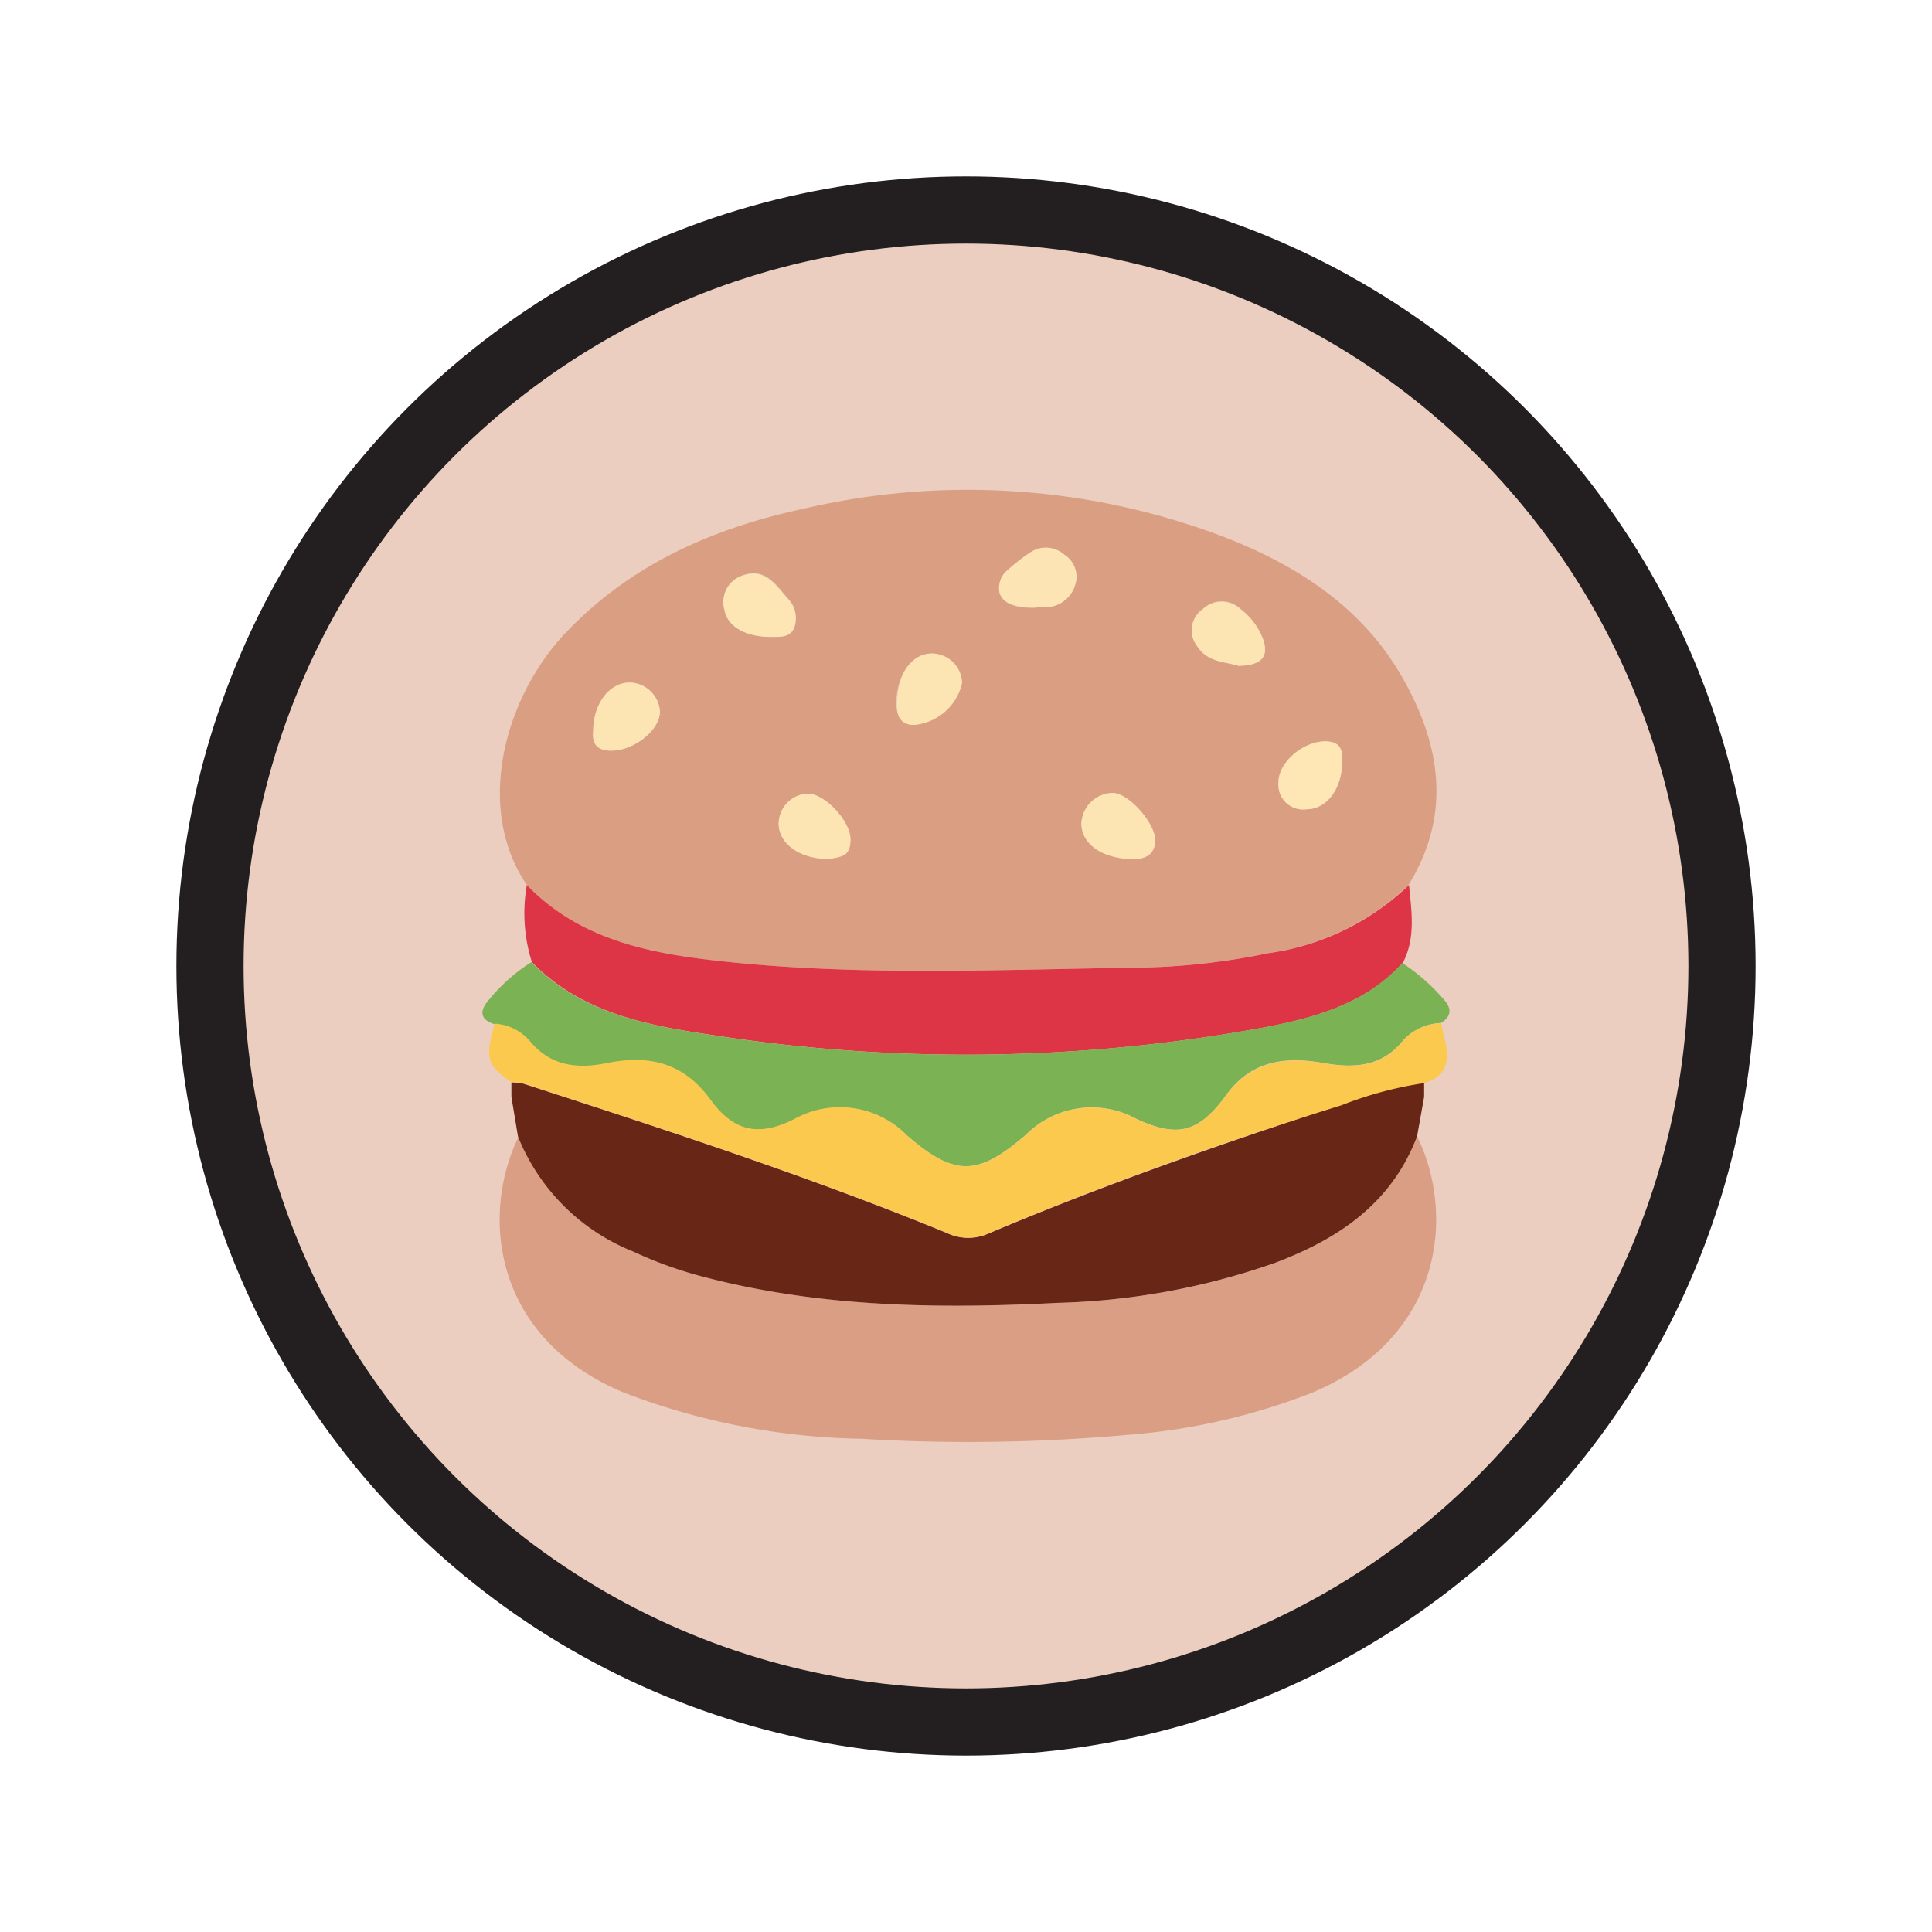 <svg id="Layer_1" data-name="Layer 1" xmlns="http://www.w3.org/2000/svg" viewBox="0 0 115 115"><defs><style>.cls-1,.cls-3{fill:#da9f83;}.cls-1,.cls-2{stroke:#231f20;stroke-miterlimit:10;}.cls-1{stroke-width:3px;opacity:0.5;}.cls-2{fill:none;stroke-width:4px;}.cls-4{fill:#d99e83;}.cls-5{fill:#682616;}.cls-6{fill:#dd3446;}.cls-7{fill:#7bb254;}.cls-8{fill:#fac94d;}.cls-9{fill:#fce4b3;}.cls-10{fill:#fde4b3;}.cls-11{fill:#fde4b4;}.cls-12{fill:#fde5b4;}.cls-13{fill:#fee6b5;}</style></defs><title>Burger</title><circle class="cls-1" cx="57.5" cy="57.5" r="45"/><circle class="cls-2" cx="57.5" cy="57.5" r="45"/><path class="cls-3" d="M31.36,52.68C28.26,48.13,30,41.6,33.6,37.74c3.9-4.15,8.86-6.31,14.28-7.47A42.92,42.92,0,0,1,72.7,31.9c4.44,1.7,8.38,4.2,10.8,8.47,2.27,4,2.91,8.13.34,12.31a15.09,15.09,0,0,1-8.39,4.06,40.84,40.84,0,0,1-7.29.85c-8.61.11-17.24.56-25.83-.44C38.29,56.68,34.35,55.79,31.36,52.68ZM67.5,51.14c.49,0,1.17-.14,1.26-1,.11-1-1.57-2.92-2.53-2.94A1.9,1.9,0,0,0,64.37,49C64.37,50.22,65.59,51.1,67.5,51.14Zm-12-12.24c-1.2,0-2.08,1.16-2.15,2.87,0,.74.18,1.33,1,1.38a3.22,3.22,0,0,0,2.86-2.5A1.81,1.81,0,0,0,55.51,38.9ZM49.35,51.13c.61-.1,1.29-.23,1.27-1.21s-1.52-2.7-2.55-2.68A1.81,1.81,0,0,0,46.35,49C46.34,50.22,47.61,51.15,49.35,51.13Zm12.27-15v0a6.26,6.26,0,0,0,.75,0A1.86,1.86,0,0,0,64,34.8a1.54,1.54,0,0,0-.64-1.75,1.66,1.66,0,0,0-2.08-.11,11,11,0,0,0-1.28,1,1.37,1.37,0,0,0-.51,1.33c.15.57.72.77,1.26.87A6.36,6.36,0,0,0,61.62,36.17ZM45.86,37.91c.48,0,1.15.08,1.42-.57a1.67,1.67,0,0,0-.39-1.73c-.72-.84-1.38-1.88-2.76-1.34a1.65,1.65,0,0,0-1,2C43.28,37.26,44.33,37.87,45.86,37.91Zm27.85,1.72c1.49,0,1.9-.67,1.37-1.84a4,4,0,0,0-1.23-1.54,1.63,1.63,0,0,0-2.26,0,1.52,1.52,0,0,0-.32,2.2C71.9,39.45,73,39.38,73.71,39.63Zm-38.4,3.89c-.08.74.22,1.18,1.12,1.16,1.32,0,2.81-1.21,2.85-2.32a1.84,1.84,0,0,0-1.77-1.73C36.29,40.61,35.31,41.86,35.31,43.52Zm44.58,1.76c0-.66-.14-1.15-1-1.15-1.35,0-2.83,1.27-2.79,2.46a1.47,1.47,0,0,0,1.65,1.58C79,48.18,79.92,46.92,79.89,45.28Z"/><path class="cls-4" d="M84.35,67.64c2.3,4.68,1.53,12-6.25,15.26a38,38,0,0,1-11,2.51,106,106,0,0,1-15.84.23,41.22,41.22,0,0,1-14.13-2.75c-7.79-3.24-8.55-10.57-6.25-15.25a12.29,12.29,0,0,0,6.87,6.86,24.24,24.24,0,0,0,3.87,1.42c7,1.9,14.22,2,21.43,1.63a42.3,42.3,0,0,0,12.84-2.37C79.65,73.76,82.83,71.63,84.35,67.64Z"/><path class="cls-5" d="M84.35,67.64c-1.52,4-4.7,6.12-8.48,7.54A42.3,42.3,0,0,1,63,77.55c-7.21.37-14.39.27-21.43-1.63a24.24,24.24,0,0,1-3.87-1.42,12.29,12.29,0,0,1-6.87-6.86l-.39-2.35h0l0-.86a3.55,3.55,0,0,1,.73.08c8.47,2.75,16.94,5.5,25.18,8.88a2.94,2.94,0,0,0,2.41.07c6.9-2.92,14-5.4,21.09-7.71a22.49,22.49,0,0,1,4.92-1.32l0,.86h0Z"/><path class="cls-6" d="M31.36,52.68c3,3.11,6.93,4,11,4.47,8.59,1,17.22.55,25.83.44a40.84,40.84,0,0,0,7.29-.85,15.09,15.09,0,0,0,8.39-4.06c.15,1.57.41,3.14-.37,4.64-2.17,2.39-5.12,3.23-8.1,3.81a98.05,98.05,0,0,1-33.31.43c-3.78-.56-7.57-1.35-10.43-4.29A9.65,9.65,0,0,1,31.36,52.68Z"/><path class="cls-7" d="M31.63,57.27c2.86,2.94,6.65,3.73,10.43,4.29a98.05,98.05,0,0,0,33.31-.43c3-.58,5.93-1.42,8.1-3.81a11.88,11.88,0,0,1,2.47,2.17c.48.53.47,1-.16,1.4a3.25,3.25,0,0,0-2.23,1c-1.3,1.65-3,1.7-4.85,1.37-2.19-.37-4.2-.15-5.69,1.89-1.63,2.24-2.88,2.61-5.38,1.44a5.53,5.53,0,0,0-6.55.94C58.21,70,56.86,70.06,54,67.6a5.58,5.58,0,0,0-6.76-.93c-2.12,1-3.57.7-4.93-1.15-1.59-2.18-3.63-2.71-6.15-2.21-1.75.36-3.39.22-4.65-1.34a3,3,0,0,0-2.06-1c-1-.31-.85-.9-.32-1.49A10.39,10.39,0,0,1,31.63,57.27Z"/><path class="cls-8" d="M29.45,60.93a3,3,0,0,1,2.06,1c1.26,1.56,2.9,1.7,4.65,1.34,2.52-.5,4.56,0,6.15,2.21,1.36,1.85,2.81,2.2,4.93,1.15A5.58,5.58,0,0,1,54,67.6c2.86,2.46,4.21,2.42,7.08-.06a5.53,5.53,0,0,1,6.55-.94c2.5,1.17,3.75.8,5.38-1.44,1.49-2,3.5-2.26,5.69-1.89,1.88.33,3.55.28,4.85-1.37a3.25,3.25,0,0,1,2.23-1c.07.32.13.64.22,1,.33,1.21.12,2.16-1.23,2.57a22.49,22.49,0,0,0-4.92,1.32C72.72,68,65.66,70.52,58.76,73.44a2.94,2.94,0,0,1-2.41-.07C48.11,70,39.64,67.24,31.17,64.49a3.55,3.55,0,0,0-.73-.08C29,63.42,28.84,63,29.45,60.93Z"/><polygon class="cls-8" points="30.47 65.27 30.51 65.28 30.47 65.29 30.42 65.28 30.47 65.27"/><polygon class="cls-8" points="84.74 65.29 84.7 65.28 84.74 65.27 84.79 65.28 84.74 65.29"/><path class="cls-9" d="M67.5,51.14c-1.91,0-3.13-.92-3.13-2.11a1.9,1.9,0,0,1,1.86-1.83c1,0,2.64,1.92,2.53,2.94C68.67,51,68,51.11,67.5,51.14Z"/><path class="cls-10" d="M55.51,38.9a1.81,1.81,0,0,1,1.76,1.75,3.22,3.22,0,0,1-2.86,2.5c-.87,0-1.07-.64-1-1.38C53.43,40.06,54.31,38.88,55.51,38.9Z"/><path class="cls-10" d="M49.35,51.13c-1.74,0-3-.91-3-2.11a1.81,1.81,0,0,1,1.72-1.78c1,0,2.51,1.56,2.55,2.68S50,51,49.35,51.13Z"/><path class="cls-11" d="M61.62,36.17a6.36,6.36,0,0,1-.87-.06c-.54-.1-1.11-.3-1.26-.87A1.37,1.37,0,0,1,60,33.91a11,11,0,0,1,1.28-1,1.66,1.66,0,0,1,2.08.11A1.54,1.54,0,0,1,64,34.8a1.86,1.86,0,0,1-1.63,1.34,6.26,6.26,0,0,1-.75,0Z"/><path class="cls-12" d="M45.86,37.91c-1.53,0-2.58-.65-2.74-1.61a1.65,1.65,0,0,1,1-2c1.38-.54,2,.5,2.76,1.34a1.67,1.67,0,0,1,.39,1.73C47,38,46.34,37.89,45.86,37.91Z"/><path class="cls-10" d="M73.71,39.63c-.75-.25-1.81-.18-2.44-1.15a1.52,1.52,0,0,1,.32-2.2,1.63,1.63,0,0,1,2.26,0,4,4,0,0,1,1.23,1.54C75.61,39,75.2,39.61,73.71,39.63Z"/><path class="cls-10" d="M35.31,43.52c0-1.66,1-2.91,2.2-2.89a1.84,1.84,0,0,1,1.77,1.73c0,1.11-1.53,2.28-2.85,2.32C35.53,44.7,35.23,44.26,35.31,43.52Z"/><path class="cls-13" d="M79.89,45.28c0,1.64-.92,2.9-2.14,2.89a1.47,1.47,0,0,1-1.65-1.58c0-1.19,1.44-2.46,2.79-2.46C79.75,44.13,79.94,44.62,79.89,45.28Z"/></svg>